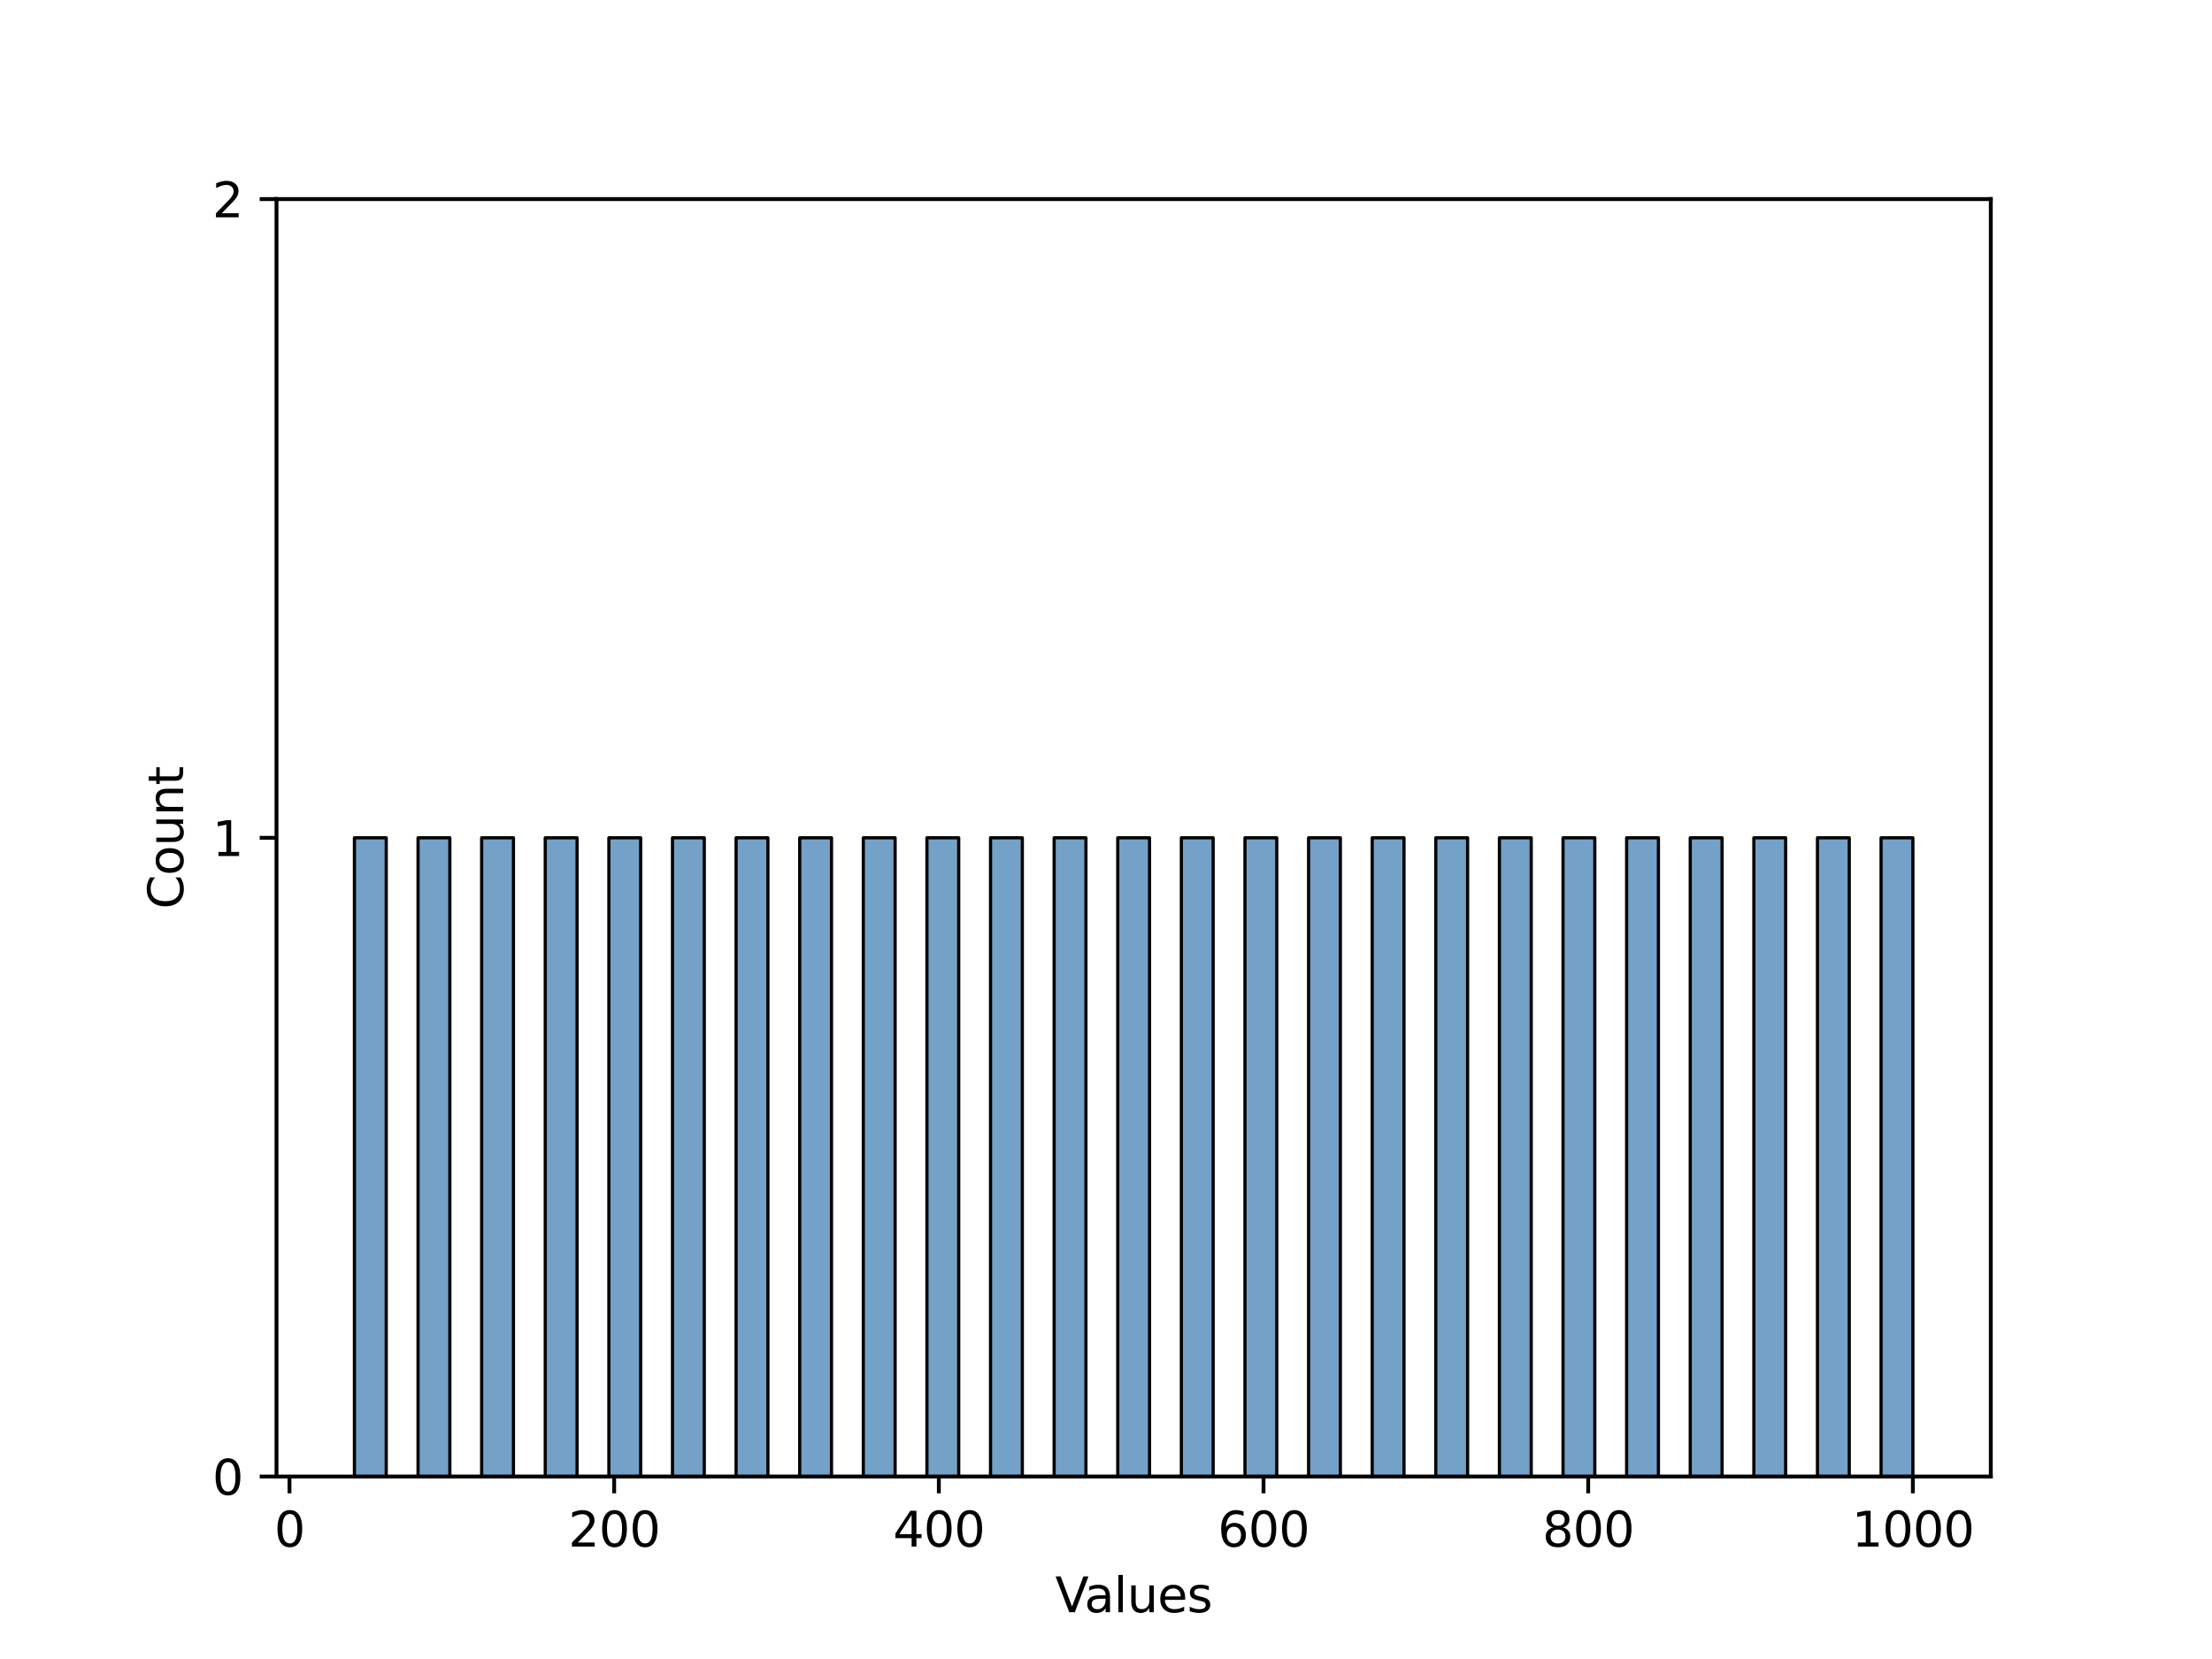 <?xml version="1.0" encoding="utf-8" standalone="no"?>
<!DOCTYPE svg PUBLIC "-//W3C//DTD SVG 1.1//EN"
  "http://www.w3.org/Graphics/SVG/1.1/DTD/svg11.dtd">
<svg xmlns:xlink="http://www.w3.org/1999/xlink" width="460.8pt" height="345.6pt" viewBox="0 0 460.8 345.6" xmlns="http://www.w3.org/2000/svg" version="1.1">
 <defs>
  <style type="text/css">*{stroke-linejoin: round; stroke-linecap: butt}</style>
 </defs>
 <g id="figure_1">
  <g id="patch_1">
   <path d="M 0 345.6 
L 460.8 345.6 
L 460.8 0 
L 0 0 
z
" style="fill: #ffffff"/>
  </g>
  <g id="axes_1">
   <g id="patch_2">
    <path d="M 57.6 307.584 
L 414.72 307.584 
L 414.72 41.472 
L 57.6 41.472 
z
" style="fill: #ffffff"/>
   </g>
   <g id="patch_3">
    <path d="M 73.833 307.584 
L 80.458 307.584 
L 80.458 174.528 
L 73.833 174.528 
z
" clip-path="url(#pd8ba3e9f0f)" style="fill: #4682b4; fill-opacity: 0.75; stroke: #000000; stroke-width: 0.663; stroke-linejoin: miter"/>
   </g>
   <g id="patch_4">
    <path d="M 80.458 307.584 
L 87.084 307.584 
L 87.084 307.584 
L 80.458 307.584 
z
" clip-path="url(#pd8ba3e9f0f)" style="fill: #4682b4; fill-opacity: 0.75; stroke: #000000; stroke-width: 0.663; stroke-linejoin: miter"/>
   </g>
   <g id="patch_5">
    <path d="M 87.084 307.584 
L 93.71 307.584 
L 93.71 174.528 
L 87.084 174.528 
z
" clip-path="url(#pd8ba3e9f0f)" style="fill: #4682b4; fill-opacity: 0.75; stroke: #000000; stroke-width: 0.663; stroke-linejoin: miter"/>
   </g>
   <g id="patch_6">
    <path d="M 93.71 307.584 
L 100.335 307.584 
L 100.335 307.584 
L 93.71 307.584 
z
" clip-path="url(#pd8ba3e9f0f)" style="fill: #4682b4; fill-opacity: 0.75; stroke: #000000; stroke-width: 0.663; stroke-linejoin: miter"/>
   </g>
   <g id="patch_7">
    <path d="M 100.335 307.584 
L 106.961 307.584 
L 106.961 174.528 
L 100.335 174.528 
z
" clip-path="url(#pd8ba3e9f0f)" style="fill: #4682b4; fill-opacity: 0.75; stroke: #000000; stroke-width: 0.663; stroke-linejoin: miter"/>
   </g>
   <g id="patch_8">
    <path d="M 106.961 307.584 
L 113.586 307.584 
L 113.586 307.584 
L 106.961 307.584 
z
" clip-path="url(#pd8ba3e9f0f)" style="fill: #4682b4; fill-opacity: 0.75; stroke: #000000; stroke-width: 0.663; stroke-linejoin: miter"/>
   </g>
   <g id="patch_9">
    <path d="M 113.586 307.584 
L 120.212 307.584 
L 120.212 174.528 
L 113.586 174.528 
z
" clip-path="url(#pd8ba3e9f0f)" style="fill: #4682b4; fill-opacity: 0.75; stroke: #000000; stroke-width: 0.663; stroke-linejoin: miter"/>
   </g>
   <g id="patch_10">
    <path d="M 120.212 307.584 
L 126.838 307.584 
L 126.838 307.584 
L 120.212 307.584 
z
" clip-path="url(#pd8ba3e9f0f)" style="fill: #4682b4; fill-opacity: 0.75; stroke: #000000; stroke-width: 0.663; stroke-linejoin: miter"/>
   </g>
   <g id="patch_11">
    <path d="M 126.838 307.584 
L 133.463 307.584 
L 133.463 174.528 
L 126.838 174.528 
z
" clip-path="url(#pd8ba3e9f0f)" style="fill: #4682b4; fill-opacity: 0.75; stroke: #000000; stroke-width: 0.663; stroke-linejoin: miter"/>
   </g>
   <g id="patch_12">
    <path d="M 133.463 307.584 
L 140.089 307.584 
L 140.089 307.584 
L 133.463 307.584 
z
" clip-path="url(#pd8ba3e9f0f)" style="fill: #4682b4; fill-opacity: 0.75; stroke: #000000; stroke-width: 0.663; stroke-linejoin: miter"/>
   </g>
   <g id="patch_13">
    <path d="M 140.089 307.584 
L 146.714 307.584 
L 146.714 174.528 
L 140.089 174.528 
z
" clip-path="url(#pd8ba3e9f0f)" style="fill: #4682b4; fill-opacity: 0.75; stroke: #000000; stroke-width: 0.663; stroke-linejoin: miter"/>
   </g>
   <g id="patch_14">
    <path d="M 146.714 307.584 
L 153.34 307.584 
L 153.34 307.584 
L 146.714 307.584 
z
" clip-path="url(#pd8ba3e9f0f)" style="fill: #4682b4; fill-opacity: 0.75; stroke: #000000; stroke-width: 0.663; stroke-linejoin: miter"/>
   </g>
   <g id="patch_15">
    <path d="M 153.34 307.584 
L 159.966 307.584 
L 159.966 174.528 
L 153.34 174.528 
z
" clip-path="url(#pd8ba3e9f0f)" style="fill: #4682b4; fill-opacity: 0.75; stroke: #000000; stroke-width: 0.663; stroke-linejoin: miter"/>
   </g>
   <g id="patch_16">
    <path d="M 159.966 307.584 
L 166.591 307.584 
L 166.591 307.584 
L 159.966 307.584 
z
" clip-path="url(#pd8ba3e9f0f)" style="fill: #4682b4; fill-opacity: 0.75; stroke: #000000; stroke-width: 0.663; stroke-linejoin: miter"/>
   </g>
   <g id="patch_17">
    <path d="M 166.591 307.584 
L 173.217 307.584 
L 173.217 174.528 
L 166.591 174.528 
z
" clip-path="url(#pd8ba3e9f0f)" style="fill: #4682b4; fill-opacity: 0.75; stroke: #000000; stroke-width: 0.663; stroke-linejoin: miter"/>
   </g>
   <g id="patch_18">
    <path d="M 173.217 307.584 
L 179.842 307.584 
L 179.842 307.584 
L 173.217 307.584 
z
" clip-path="url(#pd8ba3e9f0f)" style="fill: #4682b4; fill-opacity: 0.75; stroke: #000000; stroke-width: 0.663; stroke-linejoin: miter"/>
   </g>
   <g id="patch_19">
    <path d="M 179.842 307.584 
L 186.468 307.584 
L 186.468 174.528 
L 179.842 174.528 
z
" clip-path="url(#pd8ba3e9f0f)" style="fill: #4682b4; fill-opacity: 0.75; stroke: #000000; stroke-width: 0.663; stroke-linejoin: miter"/>
   </g>
   <g id="patch_20">
    <path d="M 186.468 307.584 
L 193.094 307.584 
L 193.094 307.584 
L 186.468 307.584 
z
" clip-path="url(#pd8ba3e9f0f)" style="fill: #4682b4; fill-opacity: 0.75; stroke: #000000; stroke-width: 0.663; stroke-linejoin: miter"/>
   </g>
   <g id="patch_21">
    <path d="M 193.094 307.584 
L 199.719 307.584 
L 199.719 174.528 
L 193.094 174.528 
z
" clip-path="url(#pd8ba3e9f0f)" style="fill: #4682b4; fill-opacity: 0.75; stroke: #000000; stroke-width: 0.663; stroke-linejoin: miter"/>
   </g>
   <g id="patch_22">
    <path d="M 199.719 307.584 
L 206.345 307.584 
L 206.345 307.584 
L 199.719 307.584 
z
" clip-path="url(#pd8ba3e9f0f)" style="fill: #4682b4; fill-opacity: 0.75; stroke: #000000; stroke-width: 0.663; stroke-linejoin: miter"/>
   </g>
   <g id="patch_23">
    <path d="M 206.345 307.584 
L 212.97 307.584 
L 212.97 174.528 
L 206.345 174.528 
z
" clip-path="url(#pd8ba3e9f0f)" style="fill: #4682b4; fill-opacity: 0.75; stroke: #000000; stroke-width: 0.663; stroke-linejoin: miter"/>
   </g>
   <g id="patch_24">
    <path d="M 212.97 307.584 
L 219.596 307.584 
L 219.596 307.584 
L 212.97 307.584 
z
" clip-path="url(#pd8ba3e9f0f)" style="fill: #4682b4; fill-opacity: 0.75; stroke: #000000; stroke-width: 0.663; stroke-linejoin: miter"/>
   </g>
   <g id="patch_25">
    <path d="M 219.596 307.584 
L 226.222 307.584 
L 226.222 174.528 
L 219.596 174.528 
z
" clip-path="url(#pd8ba3e9f0f)" style="fill: #4682b4; fill-opacity: 0.75; stroke: #000000; stroke-width: 0.663; stroke-linejoin: miter"/>
   </g>
   <g id="patch_26">
    <path d="M 226.222 307.584 
L 232.847 307.584 
L 232.847 307.584 
L 226.222 307.584 
z
" clip-path="url(#pd8ba3e9f0f)" style="fill: #4682b4; fill-opacity: 0.75; stroke: #000000; stroke-width: 0.663; stroke-linejoin: miter"/>
   </g>
   <g id="patch_27">
    <path d="M 232.847 307.584 
L 239.473 307.584 
L 239.473 174.528 
L 232.847 174.528 
z
" clip-path="url(#pd8ba3e9f0f)" style="fill: #4682b4; fill-opacity: 0.75; stroke: #000000; stroke-width: 0.663; stroke-linejoin: miter"/>
   </g>
   <g id="patch_28">
    <path d="M 239.473 307.584 
L 246.098 307.584 
L 246.098 307.584 
L 239.473 307.584 
z
" clip-path="url(#pd8ba3e9f0f)" style="fill: #4682b4; fill-opacity: 0.75; stroke: #000000; stroke-width: 0.663; stroke-linejoin: miter"/>
   </g>
   <g id="patch_29">
    <path d="M 246.098 307.584 
L 252.724 307.584 
L 252.724 174.528 
L 246.098 174.528 
z
" clip-path="url(#pd8ba3e9f0f)" style="fill: #4682b4; fill-opacity: 0.75; stroke: #000000; stroke-width: 0.663; stroke-linejoin: miter"/>
   </g>
   <g id="patch_30">
    <path d="M 252.724 307.584 
L 259.35 307.584 
L 259.35 307.584 
L 252.724 307.584 
z
" clip-path="url(#pd8ba3e9f0f)" style="fill: #4682b4; fill-opacity: 0.75; stroke: #000000; stroke-width: 0.663; stroke-linejoin: miter"/>
   </g>
   <g id="patch_31">
    <path d="M 259.35 307.584 
L 265.975 307.584 
L 265.975 174.528 
L 259.35 174.528 
z
" clip-path="url(#pd8ba3e9f0f)" style="fill: #4682b4; fill-opacity: 0.75; stroke: #000000; stroke-width: 0.663; stroke-linejoin: miter"/>
   </g>
   <g id="patch_32">
    <path d="M 265.975 307.584 
L 272.601 307.584 
L 272.601 307.584 
L 265.975 307.584 
z
" clip-path="url(#pd8ba3e9f0f)" style="fill: #4682b4; fill-opacity: 0.75; stroke: #000000; stroke-width: 0.663; stroke-linejoin: miter"/>
   </g>
   <g id="patch_33">
    <path d="M 272.601 307.584 
L 279.226 307.584 
L 279.226 174.528 
L 272.601 174.528 
z
" clip-path="url(#pd8ba3e9f0f)" style="fill: #4682b4; fill-opacity: 0.75; stroke: #000000; stroke-width: 0.663; stroke-linejoin: miter"/>
   </g>
   <g id="patch_34">
    <path d="M 279.226 307.584 
L 285.852 307.584 
L 285.852 307.584 
L 279.226 307.584 
z
" clip-path="url(#pd8ba3e9f0f)" style="fill: #4682b4; fill-opacity: 0.75; stroke: #000000; stroke-width: 0.663; stroke-linejoin: miter"/>
   </g>
   <g id="patch_35">
    <path d="M 285.852 307.584 
L 292.478 307.584 
L 292.478 174.528 
L 285.852 174.528 
z
" clip-path="url(#pd8ba3e9f0f)" style="fill: #4682b4; fill-opacity: 0.75; stroke: #000000; stroke-width: 0.663; stroke-linejoin: miter"/>
   </g>
   <g id="patch_36">
    <path d="M 292.478 307.584 
L 299.103 307.584 
L 299.103 307.584 
L 292.478 307.584 
z
" clip-path="url(#pd8ba3e9f0f)" style="fill: #4682b4; fill-opacity: 0.75; stroke: #000000; stroke-width: 0.663; stroke-linejoin: miter"/>
   </g>
   <g id="patch_37">
    <path d="M 299.103 307.584 
L 305.729 307.584 
L 305.729 174.528 
L 299.103 174.528 
z
" clip-path="url(#pd8ba3e9f0f)" style="fill: #4682b4; fill-opacity: 0.75; stroke: #000000; stroke-width: 0.663; stroke-linejoin: miter"/>
   </g>
   <g id="patch_38">
    <path d="M 305.729 307.584 
L 312.354 307.584 
L 312.354 307.584 
L 305.729 307.584 
z
" clip-path="url(#pd8ba3e9f0f)" style="fill: #4682b4; fill-opacity: 0.75; stroke: #000000; stroke-width: 0.663; stroke-linejoin: miter"/>
   </g>
   <g id="patch_39">
    <path d="M 312.354 307.584 
L 318.98 307.584 
L 318.98 174.528 
L 312.354 174.528 
z
" clip-path="url(#pd8ba3e9f0f)" style="fill: #4682b4; fill-opacity: 0.75; stroke: #000000; stroke-width: 0.663; stroke-linejoin: miter"/>
   </g>
   <g id="patch_40">
    <path d="M 318.98 307.584 
L 325.606 307.584 
L 325.606 307.584 
L 318.98 307.584 
z
" clip-path="url(#pd8ba3e9f0f)" style="fill: #4682b4; fill-opacity: 0.75; stroke: #000000; stroke-width: 0.663; stroke-linejoin: miter"/>
   </g>
   <g id="patch_41">
    <path d="M 325.606 307.584 
L 332.231 307.584 
L 332.231 174.528 
L 325.606 174.528 
z
" clip-path="url(#pd8ba3e9f0f)" style="fill: #4682b4; fill-opacity: 0.75; stroke: #000000; stroke-width: 0.663; stroke-linejoin: miter"/>
   </g>
   <g id="patch_42">
    <path d="M 332.231 307.584 
L 338.857 307.584 
L 338.857 307.584 
L 332.231 307.584 
z
" clip-path="url(#pd8ba3e9f0f)" style="fill: #4682b4; fill-opacity: 0.75; stroke: #000000; stroke-width: 0.663; stroke-linejoin: miter"/>
   </g>
   <g id="patch_43">
    <path d="M 338.857 307.584 
L 345.482 307.584 
L 345.482 174.528 
L 338.857 174.528 
z
" clip-path="url(#pd8ba3e9f0f)" style="fill: #4682b4; fill-opacity: 0.75; stroke: #000000; stroke-width: 0.663; stroke-linejoin: miter"/>
   </g>
   <g id="patch_44">
    <path d="M 345.482 307.584 
L 352.108 307.584 
L 352.108 307.584 
L 345.482 307.584 
z
" clip-path="url(#pd8ba3e9f0f)" style="fill: #4682b4; fill-opacity: 0.75; stroke: #000000; stroke-width: 0.663; stroke-linejoin: miter"/>
   </g>
   <g id="patch_45">
    <path d="M 352.108 307.584 
L 358.734 307.584 
L 358.734 174.528 
L 352.108 174.528 
z
" clip-path="url(#pd8ba3e9f0f)" style="fill: #4682b4; fill-opacity: 0.75; stroke: #000000; stroke-width: 0.663; stroke-linejoin: miter"/>
   </g>
   <g id="patch_46">
    <path d="M 358.734 307.584 
L 365.359 307.584 
L 365.359 307.584 
L 358.734 307.584 
z
" clip-path="url(#pd8ba3e9f0f)" style="fill: #4682b4; fill-opacity: 0.75; stroke: #000000; stroke-width: 0.663; stroke-linejoin: miter"/>
   </g>
   <g id="patch_47">
    <path d="M 365.359 307.584 
L 371.985 307.584 
L 371.985 174.528 
L 365.359 174.528 
z
" clip-path="url(#pd8ba3e9f0f)" style="fill: #4682b4; fill-opacity: 0.75; stroke: #000000; stroke-width: 0.663; stroke-linejoin: miter"/>
   </g>
   <g id="patch_48">
    <path d="M 371.985 307.584 
L 378.61 307.584 
L 378.61 307.584 
L 371.985 307.584 
z
" clip-path="url(#pd8ba3e9f0f)" style="fill: #4682b4; fill-opacity: 0.75; stroke: #000000; stroke-width: 0.663; stroke-linejoin: miter"/>
   </g>
   <g id="patch_49">
    <path d="M 378.61 307.584 
L 385.236 307.584 
L 385.236 174.528 
L 378.61 174.528 
z
" clip-path="url(#pd8ba3e9f0f)" style="fill: #4682b4; fill-opacity: 0.75; stroke: #000000; stroke-width: 0.663; stroke-linejoin: miter"/>
   </g>
   <g id="patch_50">
    <path d="M 385.236 307.584 
L 391.862 307.584 
L 391.862 307.584 
L 385.236 307.584 
z
" clip-path="url(#pd8ba3e9f0f)" style="fill: #4682b4; fill-opacity: 0.75; stroke: #000000; stroke-width: 0.663; stroke-linejoin: miter"/>
   </g>
   <g id="patch_51">
    <path d="M 391.862 307.584 
L 398.487 307.584 
L 398.487 174.528 
L 391.862 174.528 
z
" clip-path="url(#pd8ba3e9f0f)" style="fill: #4682b4; fill-opacity: 0.75; stroke: #000000; stroke-width: 0.663; stroke-linejoin: miter"/>
   </g>
   <g id="matplotlib.axis_1">
    <g id="xtick_1">
     <g id="line2d_1">
      <defs>
       <path id="me7b3cd3bda" d="M 0 0 
L 0 3.5 
" style="stroke: #000000; stroke-width: 0.8"/>
      </defs>
      <g>
       <use xlink:href="#me7b3cd3bda" x="60.305" y="307.584" style="stroke: #000000; stroke-width: 0.8"/>
      </g>
     </g>
     <g id="text_1">
      <!-- 0 -->
      <g transform="translate(57.124 322.182) scale(0.1 -0.1)">
       <defs>
        <path id="DejaVuSans-30" d="M 2034 4250 
Q 1547 4250 1301 3770 
Q 1056 3291 1056 2328 
Q 1056 1369 1301 889 
Q 1547 409 2034 409 
Q 2525 409 2770 889 
Q 3016 1369 3016 2328 
Q 3016 3291 2770 3770 
Q 2525 4250 2034 4250 
z
M 2034 4750 
Q 2819 4750 3233 4129 
Q 3647 3509 3647 2328 
Q 3647 1150 3233 529 
Q 2819 -91 2034 -91 
Q 1250 -91 836 529 
Q 422 1150 422 2328 
Q 422 3509 836 4129 
Q 1250 4750 2034 4750 
z
" transform="scale(0.016)"/>
       </defs>
       <use xlink:href="#DejaVuSans-30"/>
      </g>
     </g>
    </g>
    <g id="xtick_2">
     <g id="line2d_2">
      <g>
       <use xlink:href="#me7b3cd3bda" x="127.942" y="307.584" style="stroke: #000000; stroke-width: 0.8"/>
      </g>
     </g>
     <g id="text_2">
      <!-- 200 -->
      <g transform="translate(118.398 322.182) scale(0.1 -0.1)">
       <defs>
        <path id="DejaVuSans-32" d="M 1228 531 
L 3431 531 
L 3431 0 
L 469 0 
L 469 531 
Q 828 903 1448 1529 
Q 2069 2156 2228 2338 
Q 2531 2678 2651 2914 
Q 2772 3150 2772 3378 
Q 2772 3750 2511 3984 
Q 2250 4219 1831 4219 
Q 1534 4219 1204 4116 
Q 875 4013 500 3803 
L 500 4441 
Q 881 4594 1212 4672 
Q 1544 4750 1819 4750 
Q 2544 4750 2975 4387 
Q 3406 4025 3406 3419 
Q 3406 3131 3298 2873 
Q 3191 2616 2906 2266 
Q 2828 2175 2409 1742 
Q 1991 1309 1228 531 
z
" transform="scale(0.016)"/>
       </defs>
       <use xlink:href="#DejaVuSans-32"/>
       <use xlink:href="#DejaVuSans-30" transform="translate(63.623 0)"/>
       <use xlink:href="#DejaVuSans-30" transform="translate(127.246 0)"/>
      </g>
     </g>
    </g>
    <g id="xtick_3">
     <g id="line2d_3">
      <g>
       <use xlink:href="#me7b3cd3bda" x="195.578" y="307.584" style="stroke: #000000; stroke-width: 0.8"/>
      </g>
     </g>
     <g id="text_3">
      <!-- 400 -->
      <g transform="translate(186.034 322.182) scale(0.1 -0.1)">
       <defs>
        <path id="DejaVuSans-34" d="M 2419 4116 
L 825 1625 
L 2419 1625 
L 2419 4116 
z
M 2253 4666 
L 3047 4666 
L 3047 1625 
L 3713 1625 
L 3713 1100 
L 3047 1100 
L 3047 0 
L 2419 0 
L 2419 1100 
L 313 1100 
L 313 1709 
L 2253 4666 
z
" transform="scale(0.016)"/>
       </defs>
       <use xlink:href="#DejaVuSans-34"/>
       <use xlink:href="#DejaVuSans-30" transform="translate(63.623 0)"/>
       <use xlink:href="#DejaVuSans-30" transform="translate(127.246 0)"/>
      </g>
     </g>
    </g>
    <g id="xtick_4">
     <g id="line2d_4">
      <g>
       <use xlink:href="#me7b3cd3bda" x="263.215" y="307.584" style="stroke: #000000; stroke-width: 0.8"/>
      </g>
     </g>
     <g id="text_4">
      <!-- 600 -->
      <g transform="translate(253.671 322.182) scale(0.1 -0.1)">
       <defs>
        <path id="DejaVuSans-36" d="M 2113 2584 
Q 1688 2584 1439 2293 
Q 1191 2003 1191 1497 
Q 1191 994 1439 701 
Q 1688 409 2113 409 
Q 2538 409 2786 701 
Q 3034 994 3034 1497 
Q 3034 2003 2786 2293 
Q 2538 2584 2113 2584 
z
M 3366 4563 
L 3366 3988 
Q 3128 4100 2886 4159 
Q 2644 4219 2406 4219 
Q 1781 4219 1451 3797 
Q 1122 3375 1075 2522 
Q 1259 2794 1537 2939 
Q 1816 3084 2150 3084 
Q 2853 3084 3261 2657 
Q 3669 2231 3669 1497 
Q 3669 778 3244 343 
Q 2819 -91 2113 -91 
Q 1303 -91 875 529 
Q 447 1150 447 2328 
Q 447 3434 972 4092 
Q 1497 4750 2381 4750 
Q 2619 4750 2861 4703 
Q 3103 4656 3366 4563 
z
" transform="scale(0.016)"/>
       </defs>
       <use xlink:href="#DejaVuSans-36"/>
       <use xlink:href="#DejaVuSans-30" transform="translate(63.623 0)"/>
       <use xlink:href="#DejaVuSans-30" transform="translate(127.246 0)"/>
      </g>
     </g>
    </g>
    <g id="xtick_5">
     <g id="line2d_5">
      <g>
       <use xlink:href="#me7b3cd3bda" x="330.851" y="307.584" style="stroke: #000000; stroke-width: 0.8"/>
      </g>
     </g>
     <g id="text_5">
      <!-- 800 -->
      <g transform="translate(321.307 322.182) scale(0.1 -0.1)">
       <defs>
        <path id="DejaVuSans-38" d="M 2034 2216 
Q 1584 2216 1326 1975 
Q 1069 1734 1069 1313 
Q 1069 891 1326 650 
Q 1584 409 2034 409 
Q 2484 409 2743 651 
Q 3003 894 3003 1313 
Q 3003 1734 2745 1975 
Q 2488 2216 2034 2216 
z
M 1403 2484 
Q 997 2584 770 2862 
Q 544 3141 544 3541 
Q 544 4100 942 4425 
Q 1341 4750 2034 4750 
Q 2731 4750 3128 4425 
Q 3525 4100 3525 3541 
Q 3525 3141 3298 2862 
Q 3072 2584 2669 2484 
Q 3125 2378 3379 2068 
Q 3634 1759 3634 1313 
Q 3634 634 3220 271 
Q 2806 -91 2034 -91 
Q 1263 -91 848 271 
Q 434 634 434 1313 
Q 434 1759 690 2068 
Q 947 2378 1403 2484 
z
M 1172 3481 
Q 1172 3119 1398 2916 
Q 1625 2713 2034 2713 
Q 2441 2713 2670 2916 
Q 2900 3119 2900 3481 
Q 2900 3844 2670 4047 
Q 2441 4250 2034 4250 
Q 1625 4250 1398 4047 
Q 1172 3844 1172 3481 
z
" transform="scale(0.016)"/>
       </defs>
       <use xlink:href="#DejaVuSans-38"/>
       <use xlink:href="#DejaVuSans-30" transform="translate(63.623 0)"/>
       <use xlink:href="#DejaVuSans-30" transform="translate(127.246 0)"/>
      </g>
     </g>
    </g>
    <g id="xtick_6">
     <g id="line2d_6">
      <g>
       <use xlink:href="#me7b3cd3bda" x="398.487" y="307.584" style="stroke: #000000; stroke-width: 0.8"/>
      </g>
     </g>
     <g id="text_6">
      <!-- 1000 -->
      <g transform="translate(385.762 322.182) scale(0.1 -0.1)">
       <defs>
        <path id="DejaVuSans-31" d="M 794 531 
L 1825 531 
L 1825 4091 
L 703 3866 
L 703 4441 
L 1819 4666 
L 2450 4666 
L 2450 531 
L 3481 531 
L 3481 0 
L 794 0 
L 794 531 
z
" transform="scale(0.016)"/>
       </defs>
       <use xlink:href="#DejaVuSans-31"/>
       <use xlink:href="#DejaVuSans-30" transform="translate(63.623 0)"/>
       <use xlink:href="#DejaVuSans-30" transform="translate(127.246 0)"/>
       <use xlink:href="#DejaVuSans-30" transform="translate(190.869 0)"/>
      </g>
     </g>
    </g>
    <g id="text_7">
     <!-- Values -->
     <g transform="translate(219.824 335.861) scale(0.1 -0.1)">
      <defs>
       <path id="DejaVuSans-56" d="M 1831 0 
L 50 4666 
L 709 4666 
L 2188 738 
L 3669 4666 
L 4325 4666 
L 2547 0 
L 1831 0 
z
" transform="scale(0.016)"/>
       <path id="DejaVuSans-61" d="M 2194 1759 
Q 1497 1759 1228 1600 
Q 959 1441 959 1056 
Q 959 750 1161 570 
Q 1363 391 1709 391 
Q 2188 391 2477 730 
Q 2766 1069 2766 1631 
L 2766 1759 
L 2194 1759 
z
M 3341 1997 
L 3341 0 
L 2766 0 
L 2766 531 
Q 2569 213 2275 61 
Q 1981 -91 1556 -91 
Q 1019 -91 701 211 
Q 384 513 384 1019 
Q 384 1609 779 1909 
Q 1175 2209 1959 2209 
L 2766 2209 
L 2766 2266 
Q 2766 2663 2505 2880 
Q 2244 3097 1772 3097 
Q 1472 3097 1187 3025 
Q 903 2953 641 2809 
L 641 3341 
Q 956 3463 1253 3523 
Q 1550 3584 1831 3584 
Q 2591 3584 2966 3190 
Q 3341 2797 3341 1997 
z
" transform="scale(0.016)"/>
       <path id="DejaVuSans-6c" d="M 603 4863 
L 1178 4863 
L 1178 0 
L 603 0 
L 603 4863 
z
" transform="scale(0.016)"/>
       <path id="DejaVuSans-75" d="M 544 1381 
L 544 3500 
L 1119 3500 
L 1119 1403 
Q 1119 906 1312 657 
Q 1506 409 1894 409 
Q 2359 409 2629 706 
Q 2900 1003 2900 1516 
L 2900 3500 
L 3475 3500 
L 3475 0 
L 2900 0 
L 2900 538 
Q 2691 219 2414 64 
Q 2138 -91 1772 -91 
Q 1169 -91 856 284 
Q 544 659 544 1381 
z
M 1991 3584 
L 1991 3584 
z
" transform="scale(0.016)"/>
       <path id="DejaVuSans-65" d="M 3597 1894 
L 3597 1613 
L 953 1613 
Q 991 1019 1311 708 
Q 1631 397 2203 397 
Q 2534 397 2845 478 
Q 3156 559 3463 722 
L 3463 178 
Q 3153 47 2828 -22 
Q 2503 -91 2169 -91 
Q 1331 -91 842 396 
Q 353 884 353 1716 
Q 353 2575 817 3079 
Q 1281 3584 2069 3584 
Q 2775 3584 3186 3129 
Q 3597 2675 3597 1894 
z
M 3022 2063 
Q 3016 2534 2758 2815 
Q 2500 3097 2075 3097 
Q 1594 3097 1305 2825 
Q 1016 2553 972 2059 
L 3022 2063 
z
" transform="scale(0.016)"/>
       <path id="DejaVuSans-73" d="M 2834 3397 
L 2834 2853 
Q 2591 2978 2328 3040 
Q 2066 3103 1784 3103 
Q 1356 3103 1142 2972 
Q 928 2841 928 2578 
Q 928 2378 1081 2264 
Q 1234 2150 1697 2047 
L 1894 2003 
Q 2506 1872 2764 1633 
Q 3022 1394 3022 966 
Q 3022 478 2636 193 
Q 2250 -91 1575 -91 
Q 1294 -91 989 -36 
Q 684 19 347 128 
L 347 722 
Q 666 556 975 473 
Q 1284 391 1588 391 
Q 1994 391 2212 530 
Q 2431 669 2431 922 
Q 2431 1156 2273 1281 
Q 2116 1406 1581 1522 
L 1381 1569 
Q 847 1681 609 1914 
Q 372 2147 372 2553 
Q 372 3047 722 3315 
Q 1072 3584 1716 3584 
Q 2034 3584 2315 3537 
Q 2597 3491 2834 3397 
z
" transform="scale(0.016)"/>
      </defs>
      <use xlink:href="#DejaVuSans-56"/>
      <use xlink:href="#DejaVuSans-61" transform="translate(60.658 0)"/>
      <use xlink:href="#DejaVuSans-6c" transform="translate(121.938 0)"/>
      <use xlink:href="#DejaVuSans-75" transform="translate(149.721 0)"/>
      <use xlink:href="#DejaVuSans-65" transform="translate(213.1 0)"/>
      <use xlink:href="#DejaVuSans-73" transform="translate(274.623 0)"/>
     </g>
    </g>
   </g>
   <g id="matplotlib.axis_2">
    <g id="ytick_1">
     <g id="line2d_7">
      <defs>
       <path id="ma2bb34a445" d="M 0 0 
L -3.5 0 
" style="stroke: #000000; stroke-width: 0.8"/>
      </defs>
      <g>
       <use xlink:href="#ma2bb34a445" x="57.6" y="307.584" style="stroke: #000000; stroke-width: 0.8"/>
      </g>
     </g>
     <g id="text_8">
      <!-- 0 -->
      <g transform="translate(44.237 311.383) scale(0.1 -0.1)">
       <use xlink:href="#DejaVuSans-30"/>
      </g>
     </g>
    </g>
    <g id="ytick_2">
     <g id="line2d_8">
      <g>
       <use xlink:href="#ma2bb34a445" x="57.6" y="174.528" style="stroke: #000000; stroke-width: 0.8"/>
      </g>
     </g>
     <g id="text_9">
      <!-- 1 -->
      <g transform="translate(44.237 178.327) scale(0.1 -0.1)">
       <use xlink:href="#DejaVuSans-31"/>
      </g>
     </g>
    </g>
    <g id="ytick_3">
     <g id="line2d_9">
      <g>
       <use xlink:href="#ma2bb34a445" x="57.6" y="41.472" style="stroke: #000000; stroke-width: 0.8"/>
      </g>
     </g>
     <g id="text_10">
      <!-- 2 -->
      <g transform="translate(44.237 45.271) scale(0.1 -0.1)">
       <use xlink:href="#DejaVuSans-32"/>
      </g>
     </g>
    </g>
    <g id="text_11">
     <!-- Count -->
     <g transform="translate(38.158 189.376) rotate(-90) scale(0.1 -0.1)">
      <defs>
       <path id="DejaVuSans-43" d="M 4122 4306 
L 4122 3641 
Q 3803 3938 3442 4084 
Q 3081 4231 2675 4231 
Q 1875 4231 1450 3742 
Q 1025 3253 1025 2328 
Q 1025 1406 1450 917 
Q 1875 428 2675 428 
Q 3081 428 3442 575 
Q 3803 722 4122 1019 
L 4122 359 
Q 3791 134 3420 21 
Q 3050 -91 2638 -91 
Q 1578 -91 968 557 
Q 359 1206 359 2328 
Q 359 3453 968 4101 
Q 1578 4750 2638 4750 
Q 3056 4750 3426 4639 
Q 3797 4528 4122 4306 
z
" transform="scale(0.016)"/>
       <path id="DejaVuSans-6f" d="M 1959 3097 
Q 1497 3097 1228 2736 
Q 959 2375 959 1747 
Q 959 1119 1226 758 
Q 1494 397 1959 397 
Q 2419 397 2687 759 
Q 2956 1122 2956 1747 
Q 2956 2369 2687 2733 
Q 2419 3097 1959 3097 
z
M 1959 3584 
Q 2709 3584 3137 3096 
Q 3566 2609 3566 1747 
Q 3566 888 3137 398 
Q 2709 -91 1959 -91 
Q 1206 -91 779 398 
Q 353 888 353 1747 
Q 353 2609 779 3096 
Q 1206 3584 1959 3584 
z
" transform="scale(0.016)"/>
       <path id="DejaVuSans-6e" d="M 3513 2113 
L 3513 0 
L 2938 0 
L 2938 2094 
Q 2938 2591 2744 2837 
Q 2550 3084 2163 3084 
Q 1697 3084 1428 2787 
Q 1159 2491 1159 1978 
L 1159 0 
L 581 0 
L 581 3500 
L 1159 3500 
L 1159 2956 
Q 1366 3272 1645 3428 
Q 1925 3584 2291 3584 
Q 2894 3584 3203 3211 
Q 3513 2838 3513 2113 
z
" transform="scale(0.016)"/>
       <path id="DejaVuSans-74" d="M 1172 4494 
L 1172 3500 
L 2356 3500 
L 2356 3053 
L 1172 3053 
L 1172 1153 
Q 1172 725 1289 603 
Q 1406 481 1766 481 
L 2356 481 
L 2356 0 
L 1766 0 
Q 1100 0 847 248 
Q 594 497 594 1153 
L 594 3053 
L 172 3053 
L 172 3500 
L 594 3500 
L 594 4494 
L 1172 4494 
z
" transform="scale(0.016)"/>
      </defs>
      <use xlink:href="#DejaVuSans-43"/>
      <use xlink:href="#DejaVuSans-6f" transform="translate(69.824 0)"/>
      <use xlink:href="#DejaVuSans-75" transform="translate(131.006 0)"/>
      <use xlink:href="#DejaVuSans-6e" transform="translate(194.385 0)"/>
      <use xlink:href="#DejaVuSans-74" transform="translate(257.764 0)"/>
     </g>
    </g>
   </g>
   <g id="patch_52">
    <path d="M 57.6 307.584 
L 57.6 41.472 
" style="fill: none; stroke: #000000; stroke-width: 0.8; stroke-linejoin: miter; stroke-linecap: square"/>
   </g>
   <g id="patch_53">
    <path d="M 414.72 307.584 
L 414.72 41.472 
" style="fill: none; stroke: #000000; stroke-width: 0.8; stroke-linejoin: miter; stroke-linecap: square"/>
   </g>
   <g id="patch_54">
    <path d="M 57.6 307.584 
L 414.72 307.584 
" style="fill: none; stroke: #000000; stroke-width: 0.8; stroke-linejoin: miter; stroke-linecap: square"/>
   </g>
   <g id="patch_55">
    <path d="M 57.6 41.472 
L 414.72 41.472 
" style="fill: none; stroke: #000000; stroke-width: 0.8; stroke-linejoin: miter; stroke-linecap: square"/>
   </g>
  </g>
 </g>
 <defs>
  <clipPath id="pd8ba3e9f0f">
   <rect x="57.6" y="41.472" width="357.12" height="266.112"/>
  </clipPath>
 </defs>
</svg>
